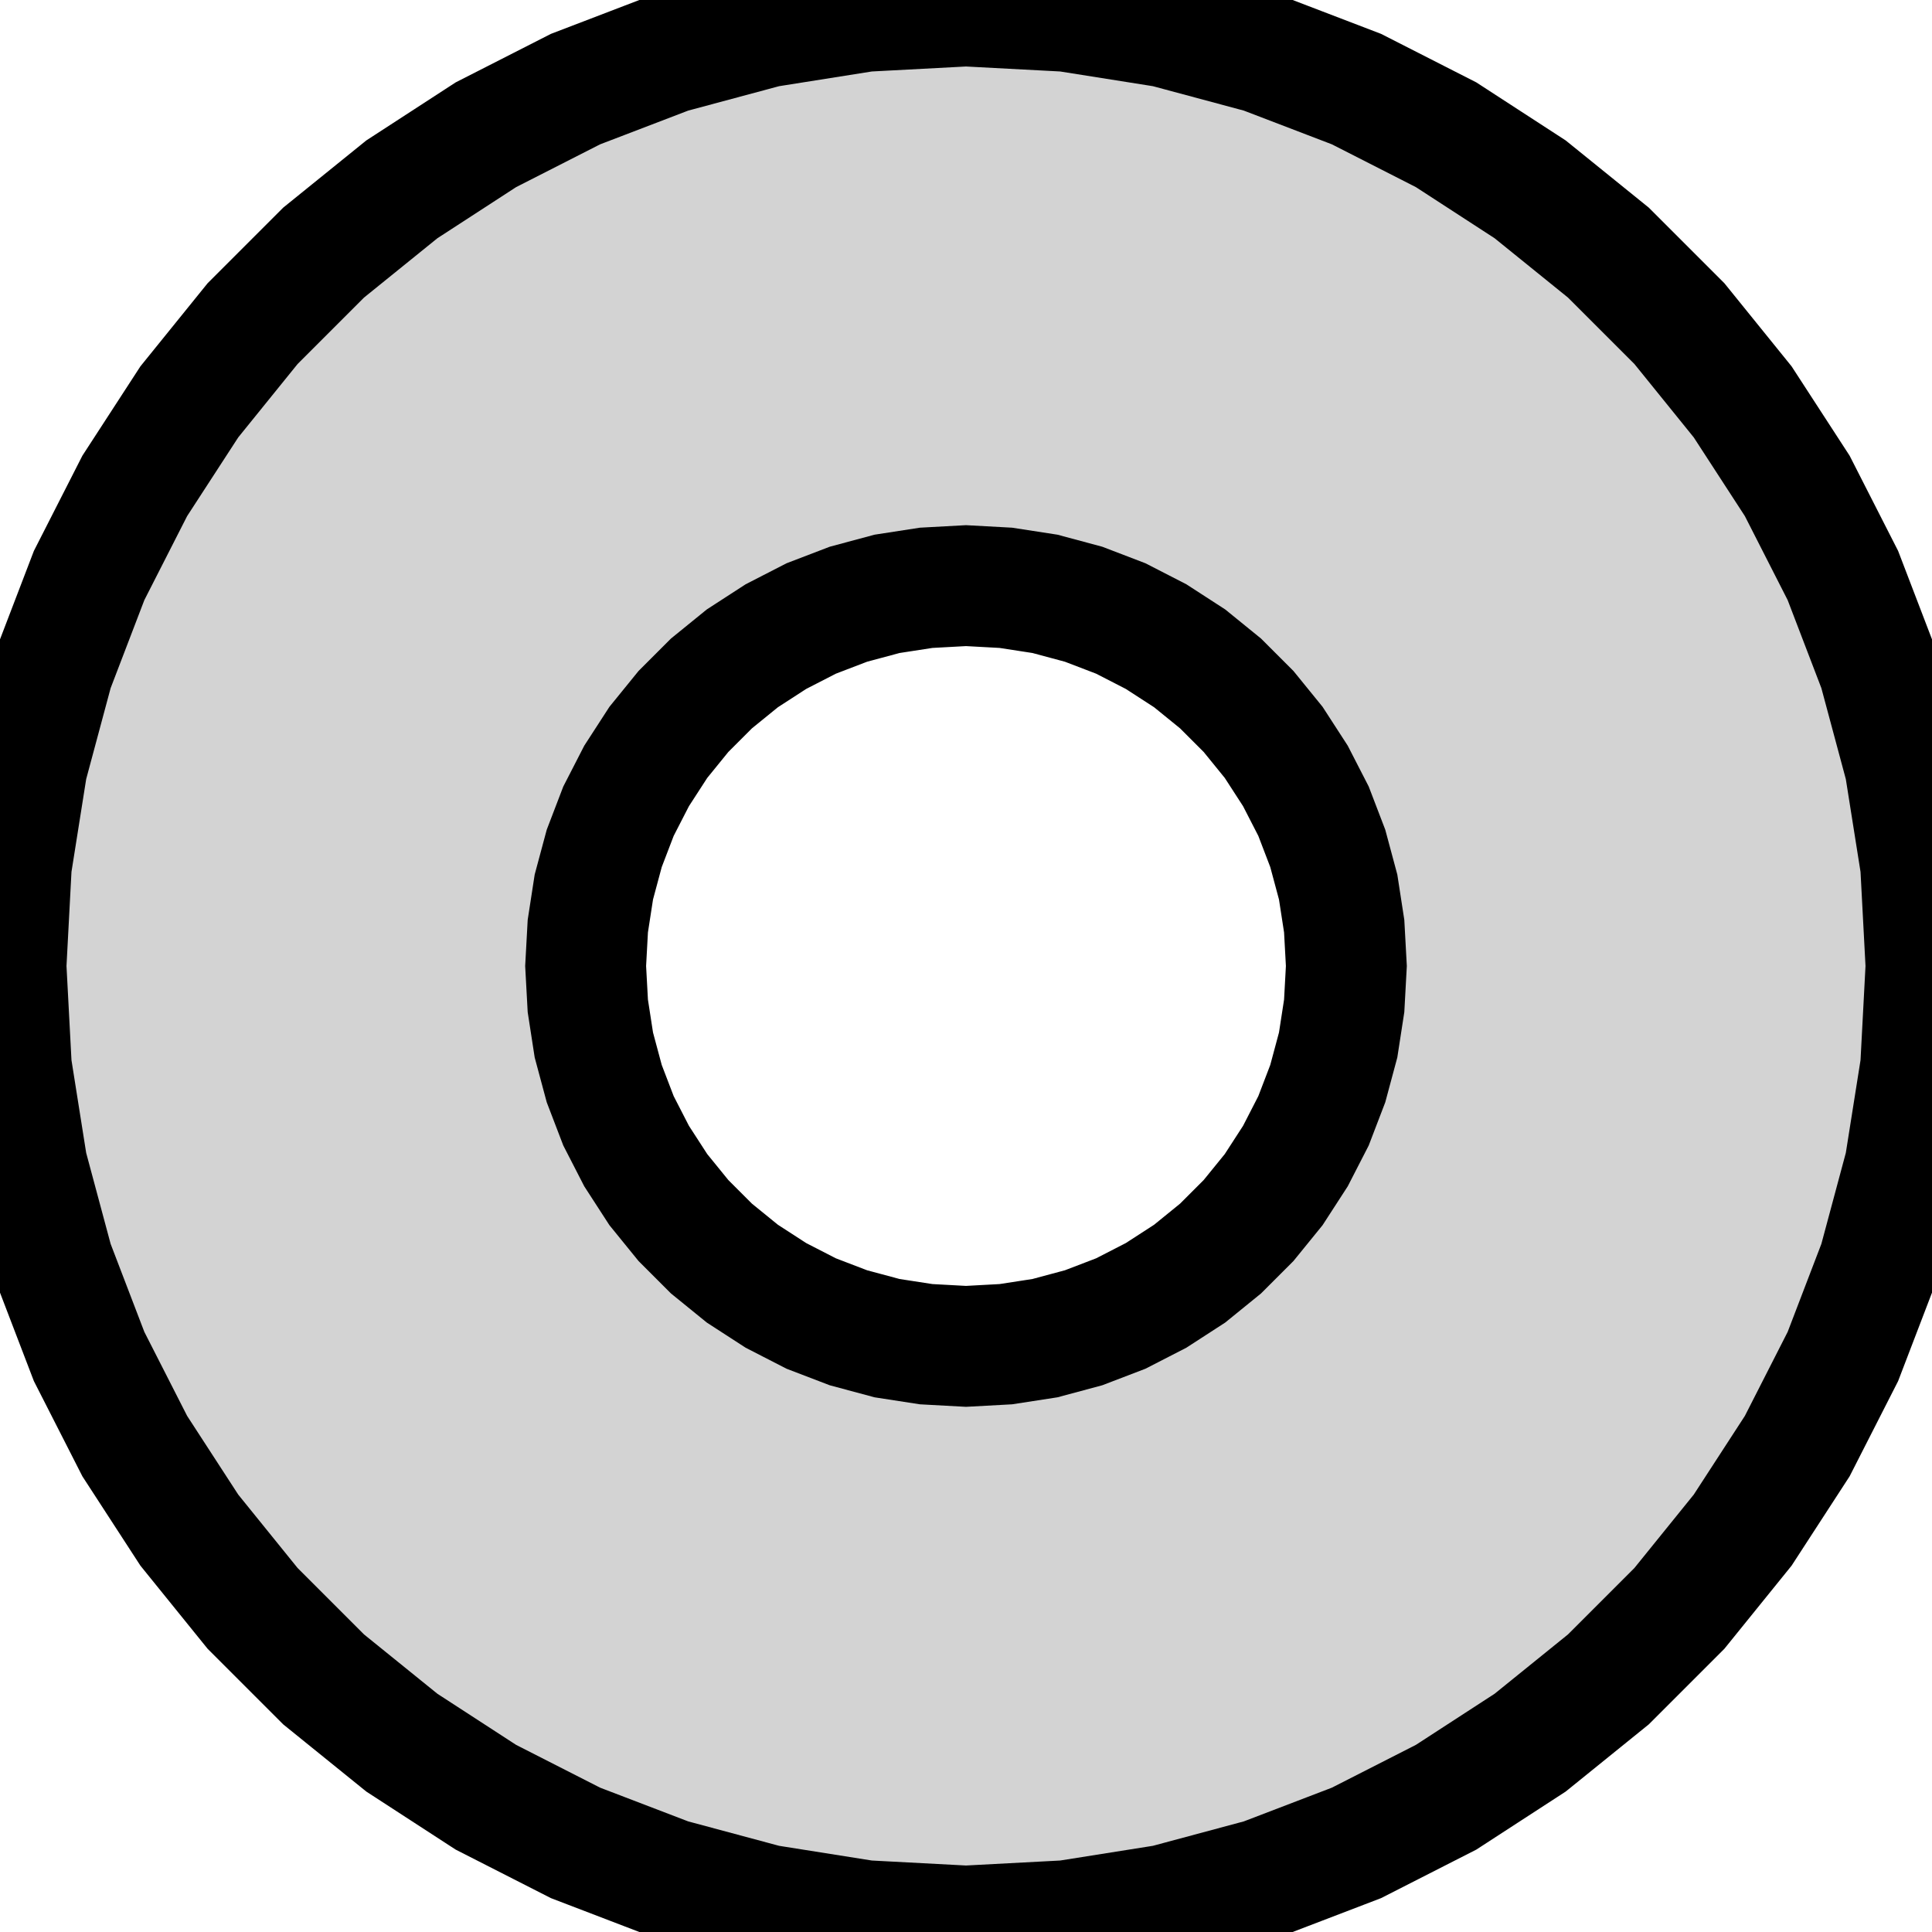 <?xml version="1.0" standalone="no"?>
<!DOCTYPE svg PUBLIC "-//W3C//DTD SVG 1.1//EN" "http://www.w3.org/Graphics/SVG/1.1/DTD/svg11.dtd">
<svg width="8" height="8" viewBox="-4 -4 8 8" xmlns="http://www.w3.org/2000/svg" version="1.1">
<title>OpenSCAD Model</title>
<path d="
M -3.975,-0 L -3.953,0.416 L -3.888,0.826 L -3.78,1.228 L -3.631,1.617 L -3.442,1.988
 L -3.216,2.336 L -2.954,2.66 L -2.66,2.954 L -2.336,3.216 L -1.988,3.442 L -1.617,3.631
 L -1.228,3.78 L -0.826,3.888 L -0.416,3.953 L 0,3.975 L 0.416,3.953 L 0.826,3.888
 L 1.228,3.78 L 1.617,3.631 L 1.988,3.442 L 2.336,3.216 L 2.66,2.954 L 2.954,2.66
 L 3.216,2.336 L 3.442,1.988 L 3.631,1.617 L 3.78,1.228 L 3.888,0.826 L 3.953,0.416
 L 3.975,-0 L 3.953,-0.416 L 3.888,-0.826 L 3.78,-1.228 L 3.631,-1.617 L 3.442,-1.988
 L 3.216,-2.336 L 2.954,-2.66 L 2.66,-2.954 L 2.336,-3.216 L 1.988,-3.442 L 1.617,-3.631
 L 1.228,-3.78 L 0.826,-3.888 L 0.416,-3.953 L 0,-3.975 L -0.416,-3.953 L -0.826,-3.888
 L -1.228,-3.78 L -1.617,-3.631 L -1.988,-3.442 L -2.336,-3.216 L -2.66,-2.954 L -2.954,-2.66
 L -3.216,-2.336 L -3.442,-1.988 L -3.631,-1.617 L -3.78,-1.228 L -3.888,-0.826 L -3.953,-0.416
 z
M -1.575,-0 L -1.566,-0.165 L -1.541,-0.327 L -1.498,-0.487 L -1.439,-0.641 L -1.364,-0.787
 L -1.274,-0.926 L -1.17,-1.054 L -1.054,-1.17 L -0.926,-1.274 L -0.787,-1.364 L -0.641,-1.439
 L -0.487,-1.498 L -0.327,-1.541 L -0.165,-1.566 L 0,-1.575 L 0.165,-1.566 L 0.327,-1.541
 L 0.487,-1.498 L 0.641,-1.439 L 0.787,-1.364 L 0.926,-1.274 L 1.054,-1.17 L 1.17,-1.054
 L 1.274,-0.926 L 1.364,-0.787 L 1.439,-0.641 L 1.498,-0.487 L 1.541,-0.327 L 1.566,-0.165
 L 1.575,-0 L 1.566,0.165 L 1.541,0.327 L 1.498,0.487 L 1.439,0.641 L 1.364,0.787
 L 1.274,0.926 L 1.17,1.054 L 1.054,1.17 L 0.926,1.274 L 0.787,1.364 L 0.641,1.439
 L 0.487,1.498 L 0.327,1.541 L 0.165,1.566 L 0,1.575 L -0.165,1.566 L -0.327,1.541
 L -0.487,1.498 L -0.641,1.439 L -0.787,1.364 L -0.926,1.274 L -1.054,1.17 L -1.17,1.054
 L -1.274,0.926 L -1.364,0.787 L -1.439,0.641 L -1.498,0.487 L -1.541,0.327 L -1.566,0.165
 z
" stroke="black" fill="lightgray" stroke-width="0.5"/></svg>
